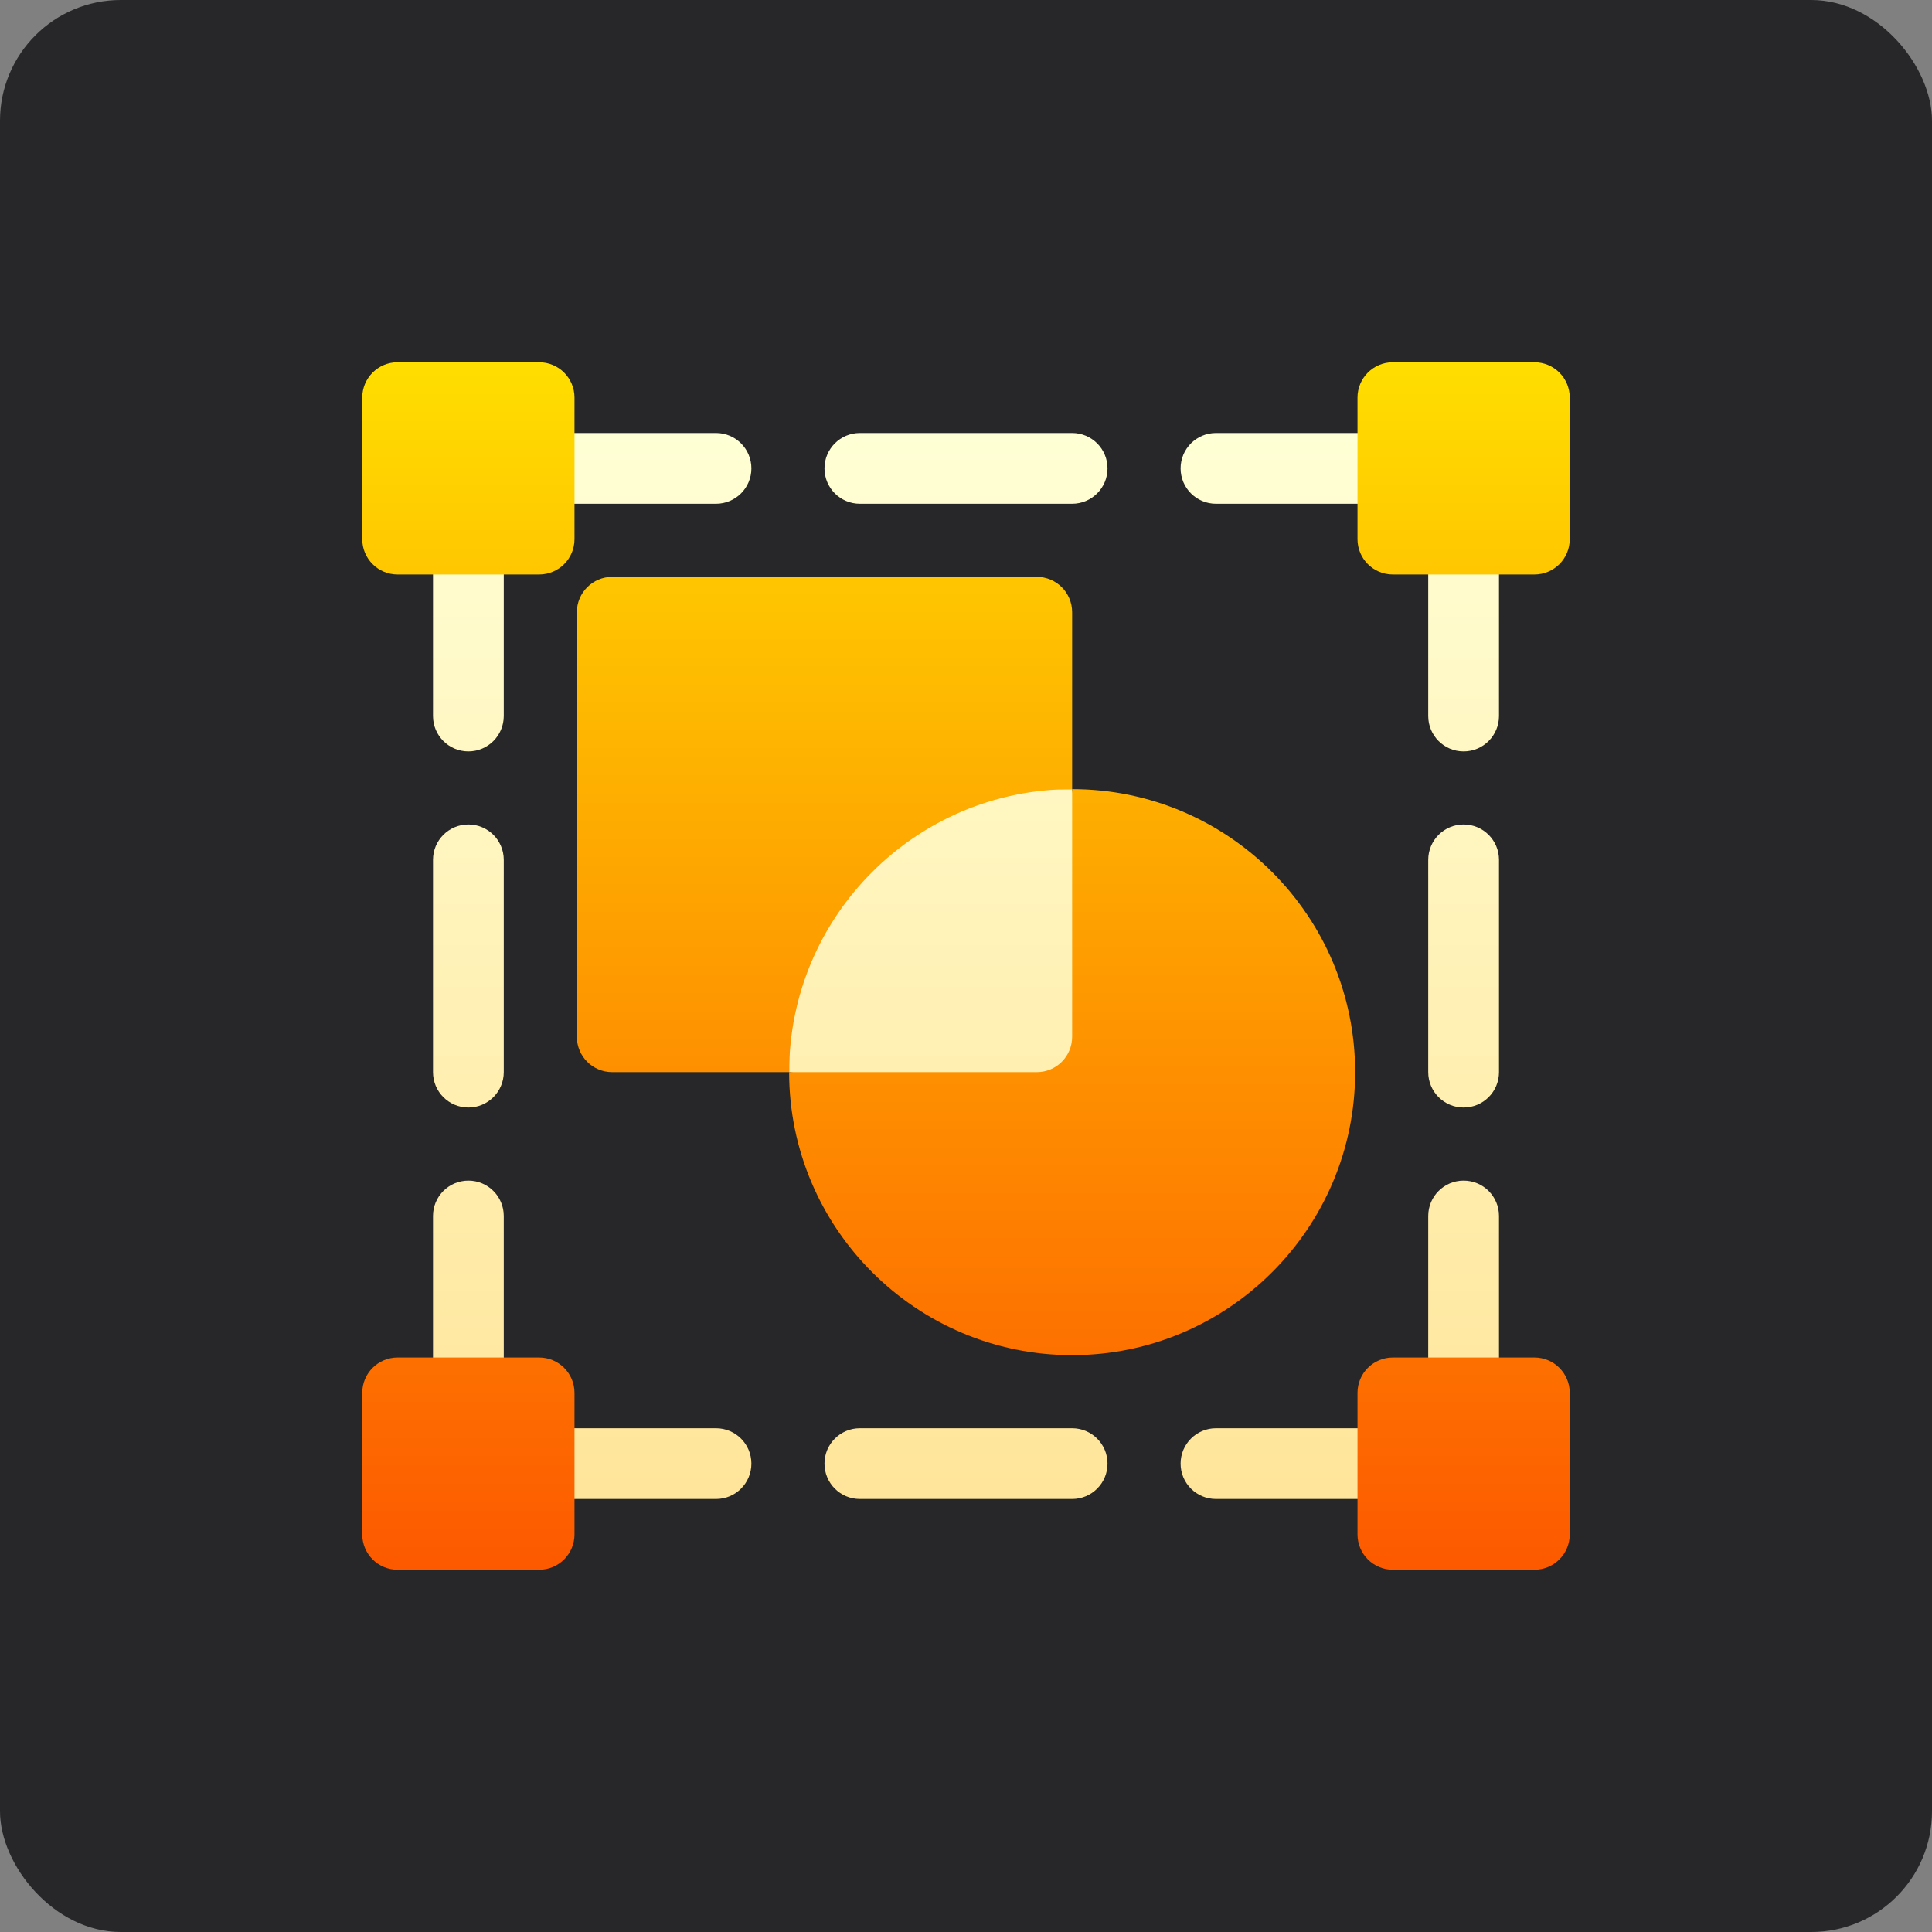 <svg width="64" height="64" viewBox="0 0 64 64" fill="none" xmlns="http://www.w3.org/2000/svg">
<rect x="0" y="0" width="64" height="64" fill="#808080" stroke="none"/>
<rect width="64" height="64" rx="4" fill="#27272A"/>
<path d="M23.719 14.344H17.859C17.212 14.344 16.688 14.868 16.688 15.516C16.688 16.163 17.212 16.688 17.859 16.688H23.719C24.366 16.688 24.891 16.163 24.891 15.516C24.891 14.868 24.366 14.344 23.719 14.344ZM35.516 14.344H28.484C27.837 14.344 27.312 14.868 27.312 15.516C27.312 16.163 27.837 16.688 28.484 16.688H35.516C36.163 16.688 36.688 16.163 36.688 15.516C36.688 14.868 36.163 14.344 35.516 14.344ZM40.281 16.688H46.141C46.788 16.688 47.312 16.163 47.312 15.516C47.312 14.868 46.788 14.344 46.141 14.344H40.281C39.633 14.344 39.109 14.868 39.109 15.516C39.109 16.163 39.633 16.688 40.281 16.688ZM23.719 47.312H17.859C17.212 47.312 16.688 47.837 16.688 48.484C16.688 49.132 17.212 49.656 17.859 49.656H23.719C24.366 49.656 24.891 49.132 24.891 48.484C24.891 47.837 24.366 47.312 23.719 47.312ZM35.516 47.312H28.484C27.837 47.312 27.312 47.837 27.312 48.484C27.312 49.132 27.837 49.656 28.484 49.656H35.516C36.163 49.656 36.688 49.132 36.688 48.484C36.688 47.837 36.163 47.312 35.516 47.312ZM46.141 47.312H40.281C39.633 47.312 39.109 47.837 39.109 48.484C39.109 49.132 39.633 49.656 40.281 49.656H46.141C46.788 49.656 47.312 49.132 47.312 48.484C47.312 47.837 46.788 47.312 46.141 47.312ZM16.688 40.281C16.688 39.633 16.163 39.109 15.516 39.109C14.868 39.109 14.344 39.633 14.344 40.281V46.141C14.344 46.788 14.868 47.312 15.516 47.312C16.163 47.312 16.688 46.788 16.688 46.141V40.281ZM15.516 36.688C16.163 36.688 16.688 36.163 16.688 35.516V28.484C16.688 27.837 16.163 27.312 15.516 27.312C14.868 27.312 14.344 27.837 14.344 28.484V35.516C14.344 36.163 14.868 36.688 15.516 36.688ZM15.516 24.891C16.163 24.891 16.688 24.366 16.688 23.719V17.859C16.688 17.212 16.163 16.688 15.516 16.688C14.868 16.688 14.344 17.212 14.344 17.859V23.719C14.344 24.366 14.868 24.891 15.516 24.891ZM48.484 39.109C47.837 39.109 47.312 39.633 47.312 40.281V46.141C47.312 46.788 47.837 47.312 48.484 47.312C49.132 47.312 49.656 46.788 49.656 46.141V40.281C49.656 39.633 49.132 39.109 48.484 39.109ZM48.484 27.312C47.837 27.312 47.312 27.837 47.312 28.484V35.516C47.312 36.163 47.837 36.688 48.484 36.688C49.132 36.688 49.656 36.163 49.656 35.516V28.484C49.656 27.837 49.132 27.312 48.484 27.312ZM48.484 16.688C47.837 16.688 47.312 17.212 47.312 17.859V23.719C47.312 24.366 47.837 24.891 48.484 24.891C49.132 24.891 49.656 24.366 49.656 23.719V17.859C49.656 17.212 49.132 16.688 48.484 16.688ZM27.732 27.703C26.026 29.402 26.141 32.923 26.141 35.516L35.516 36.688C36.163 36.688 36.688 36.163 36.688 35.516L35.516 26.141C32.938 26.141 29.429 26.014 27.732 27.703Z" fill="url(#paint0_linear_1743_11529)"/>
<path d="M35.516 26.141V20.281C35.516 19.634 34.992 19.109 34.344 19.109H20.281C19.634 19.109 19.109 19.634 19.109 20.281V34.344C19.109 34.992 19.634 35.516 20.281 35.516H26.141C26.141 30.346 30.346 26.141 35.516 26.141ZM35.516 26.141V34.344C35.516 34.992 34.992 35.516 34.344 35.516H26.141C26.141 40.685 30.346 44.891 35.516 44.891C40.685 44.891 44.891 40.685 44.891 35.516C44.891 30.346 40.685 26.141 35.516 26.141ZM17.859 44.969H13.172C12.524 44.969 12 45.493 12 46.141V50.828C12 51.476 12.524 52 13.172 52H17.859C18.507 52 19.031 51.476 19.031 50.828V46.141C19.031 45.493 18.507 44.969 17.859 44.969ZM17.859 12H13.172C12.524 12 12 12.524 12 13.172V17.859C12 18.507 12.524 19.031 13.172 19.031H17.859C18.507 19.031 19.031 18.507 19.031 17.859V13.172C19.031 12.524 18.507 12 17.859 12ZM50.828 44.969H46.141C45.493 44.969 44.969 45.493 44.969 46.141V50.828C44.969 51.476 45.493 52 46.141 52H50.828C51.476 52 52 51.476 52 50.828V46.141C52 45.493 51.476 44.969 50.828 44.969ZM50.828 12H46.141C45.493 12 44.969 12.524 44.969 13.172V17.859C44.969 18.507 45.493 19.031 46.141 19.031H50.828C51.476 19.031 52 18.507 52 17.859V13.172C52 12.524 51.476 12 50.828 12Z" fill="url(#paint1_linear_1743_11529)"/>
<defs>
<linearGradient id="paint0_linear_1743_11529" x1="32" y1="49.656" x2="32" y2="14.344" gradientUnits="userSpaceOnUse">
<stop stop-color="#FFE59A"/>
<stop offset="1" stop-color="#FFFFD5"/>
</linearGradient>
<linearGradient id="paint1_linear_1743_11529" x1="32" y1="52" x2="32" y2="12" gradientUnits="userSpaceOnUse">
<stop stop-color="#FD5900"/>
<stop offset="1" stop-color="#FFDE00"/>
</linearGradient>
</defs>
</svg>
